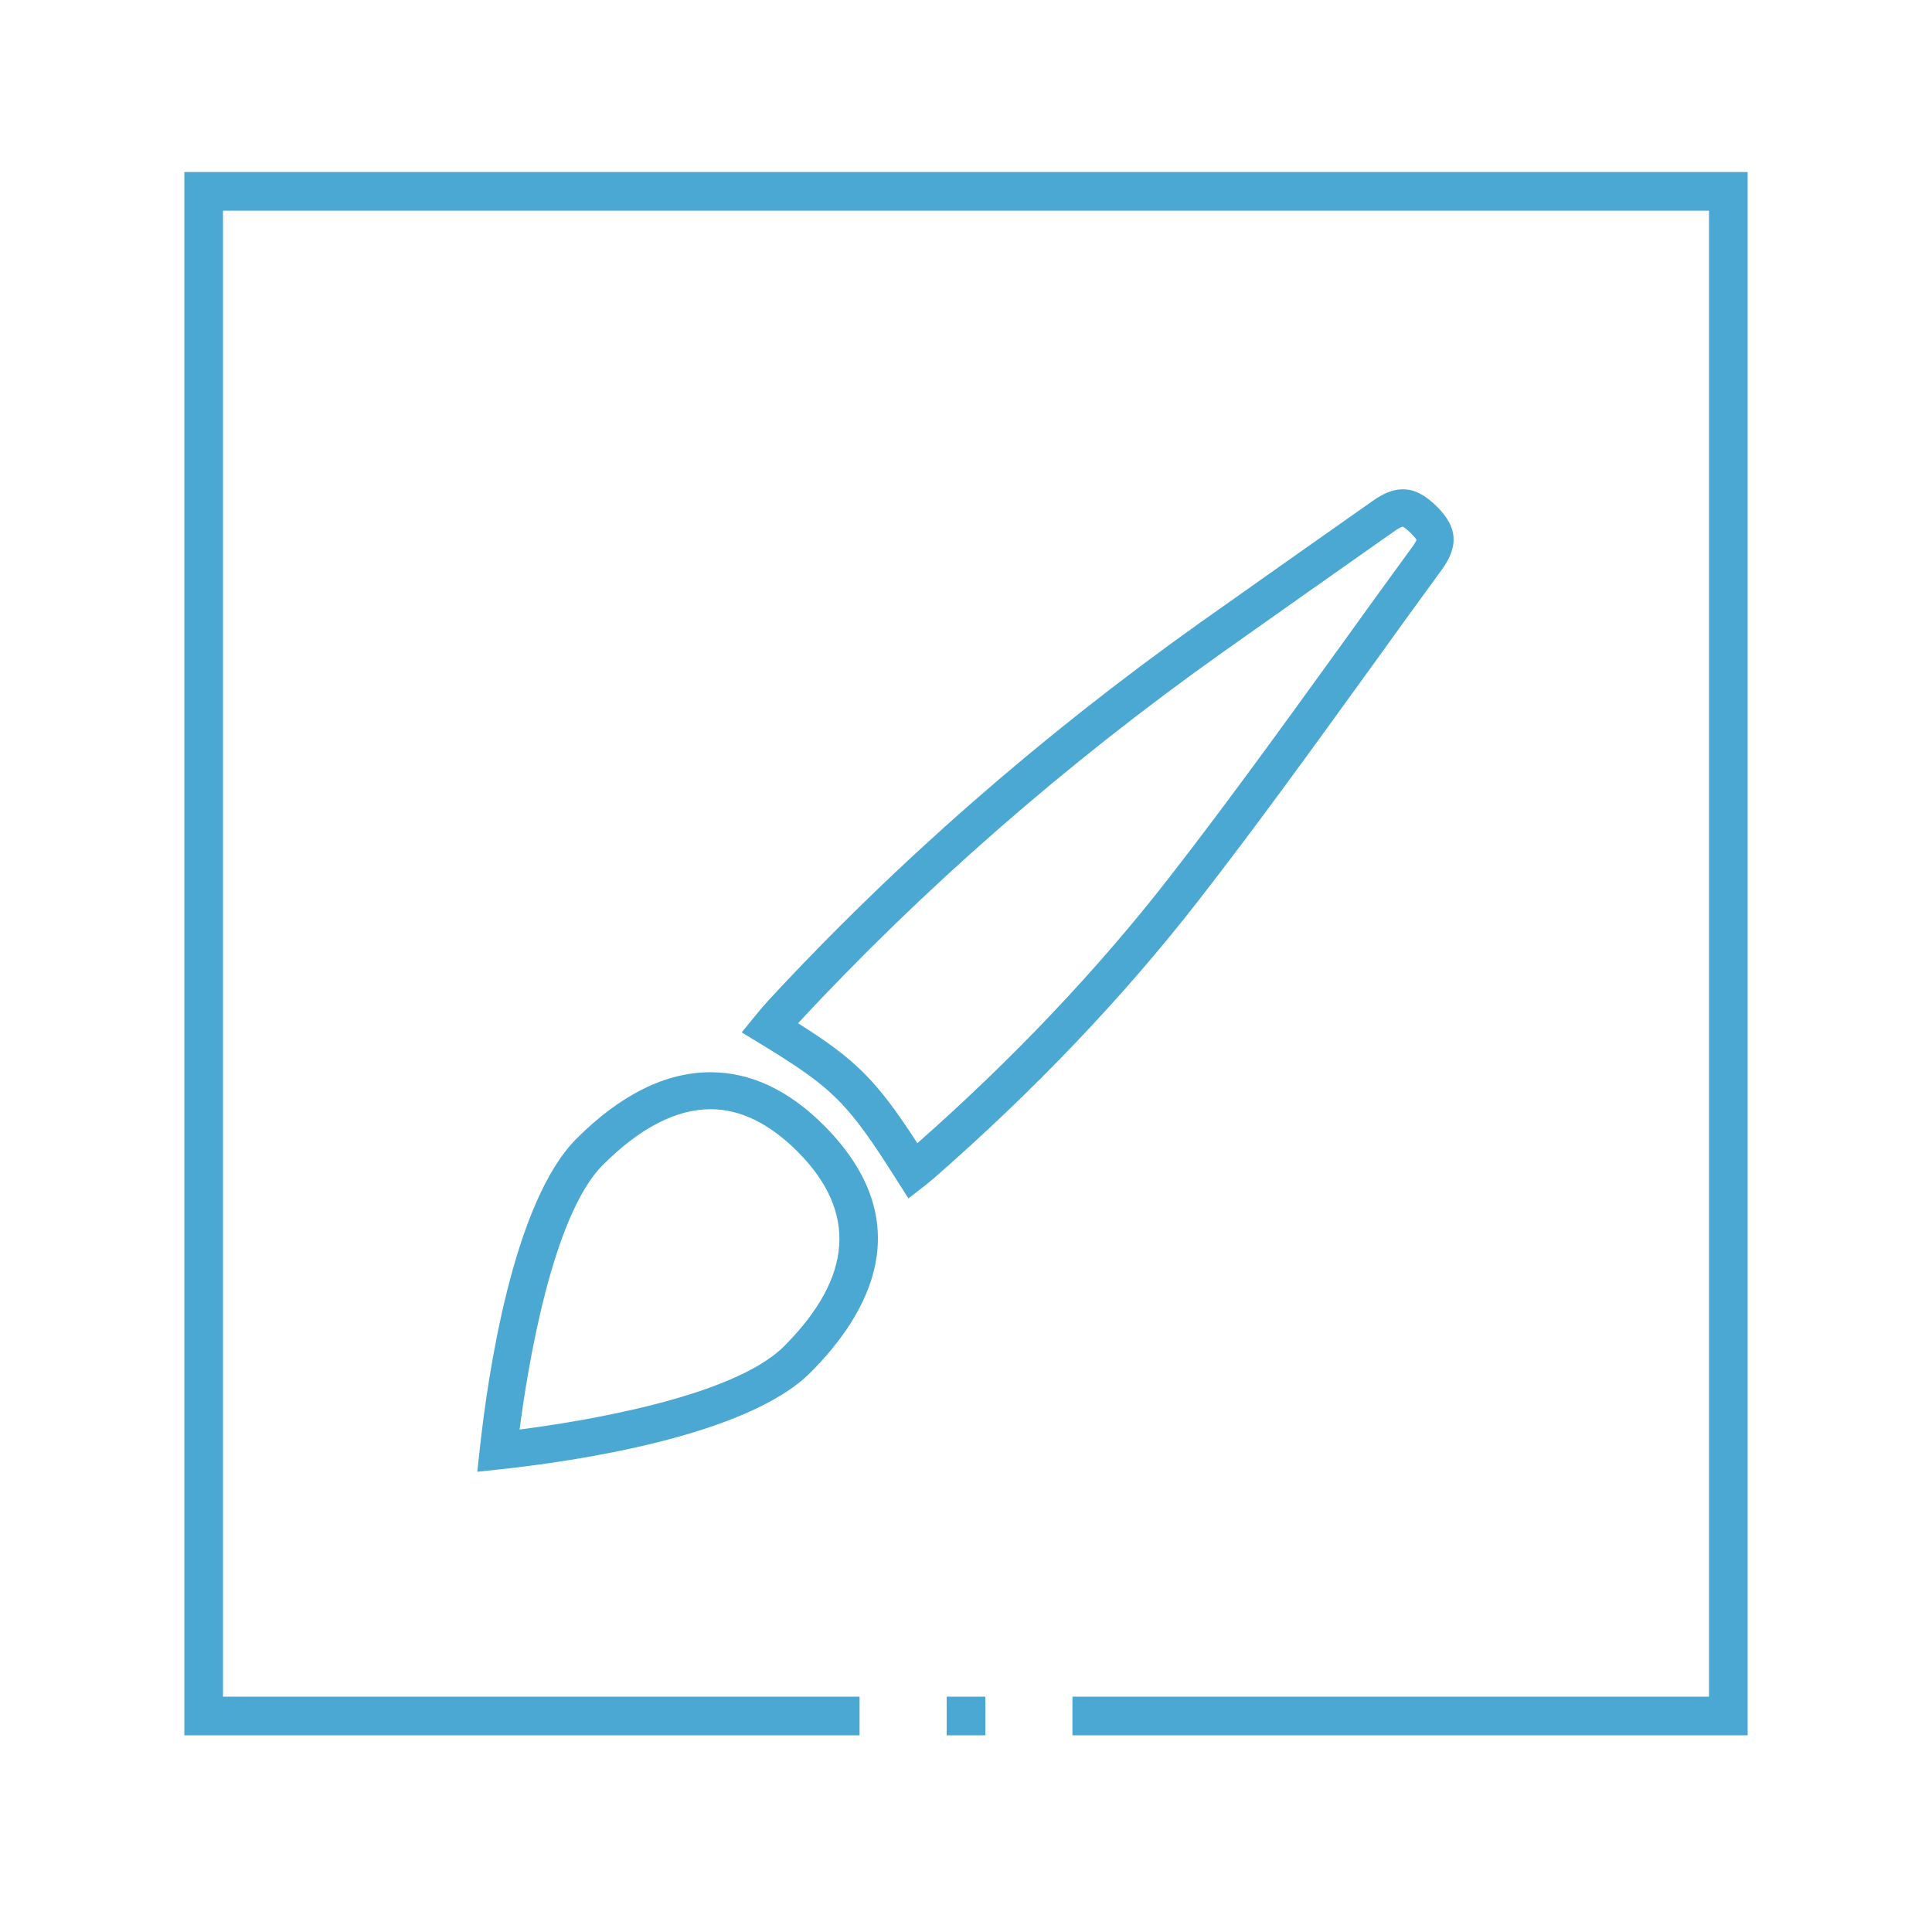 <?xml version="1.0" encoding="utf-8"?>
<!-- Generator: Adobe Illustrator 16.0.0, SVG Export Plug-In . SVG Version: 6.00 Build 0)  -->
<!DOCTYPE svg PUBLIC "-//W3C//DTD SVG 1.1//EN" "http://www.w3.org/Graphics/SVG/1.1/DTD/svg11.dtd">
<svg version="1.1" id="Layer_1" xmlns="http://www.w3.org/2000/svg" xmlns:xlink="http://www.w3.org/1999/xlink" x="0px" y="0px"
	 width="250px" height="250px" viewBox="0 0 250 250" enable-background="new 0 0 250 250" xml:space="preserve">
<path fill="none" d="M91.984,143.531h-0.025c-4.47,0-9.166,2.43-13.96,7.221c-6.601,6.618-9.76,26.484-10.764,34.229
	c7.738-0.996,27.588-4.135,34.215-10.77c8.934-8.936,9.522-17.414,1.748-25.201C99.563,145.375,95.79,143.531,91.984,143.531z"/>
<path fill="none" d="M173.354,83.752c3.078-4.279,6.176-8.575,9.299-12.844c0.519-0.711,0.633-0.967,0.638-1.056
	c-0.019-0.071-0.149-0.281-0.69-0.831c-0.582-0.579-0.951-0.812-1.096-0.877c-0.122,0.034-0.479,0.166-1.13,0.632
	c-7.5,5.278-14.947,10.521-22.396,15.797c-20.186,14.363-38.591,30.456-54.711,47.836c7.522,4.735,10.197,7.43,15.439,15.521
	c12.364-10.904,23.321-22.464,32.581-34.367c7.377-9.484,14.473-19.303,21.336-28.8L173.354,83.752z"/>
<path fill="#4AA8D3" d="M176.377,87.791l0.887-1.222c2.938-4.085,6.073-8.44,9.279-12.818c2.229-3.058,2.073-5.487-0.529-8.125
	c-2.048-2.046-3.479-2.309-4.498-2.309c-1.22,0-2.471,0.487-3.93,1.529l-0.154,0.108c-7.438,5.236-14.845,10.446-22.244,15.693
	c-20.586,14.648-39.351,31.076-55.773,48.832c-0.516,0.563-1.069,1.207-1.693,1.972l-1.743,2.14l2.36,1.438
	c9.525,5.801,11.354,7.63,17.789,17.813l1.422,2.229l2.09-1.619c0.386-0.301,0.747-0.604,1.141-0.934
	c13.047-11.391,24.589-23.502,34.307-35.997C162.389,107.139,169.5,97.303,176.377,87.791z M118.705,147.93
	c-5.242-8.091-7.917-10.785-15.439-15.521c16.12-17.38,34.527-33.473,54.712-47.836c7.446-5.276,14.895-10.519,22.395-15.797
	c0.652-0.466,1.008-0.598,1.13-0.632c0.144,0.065,0.513,0.298,1.095,0.877c0.541,0.55,0.674,0.76,0.691,0.831
	c-0.005,0.089-0.119,0.345-0.637,1.056c-3.123,4.269-6.221,8.565-9.299,12.844l-0.731,1.011c-6.863,9.497-13.959,19.316-21.336,28.8
	C142.027,125.466,131.07,137.025,118.705,147.93z"/>
<path fill="#4AA8D3" d="M91.946,138.747c-5.804,0-11.643,2.894-17.355,8.603c-8.25,8.27-11.492,30.813-12.504,40.118l-0.325,2.978
	l2.978-0.318c9.304-1,31.837-4.223,40.115-12.506c7.694-7.699,14.243-19.503,1.745-32.012
	C102.049,141.057,97.118,138.747,91.946,138.747z M101.45,174.211c-6.627,6.635-26.477,9.773-34.215,10.77
	c1.004-7.744,4.163-27.609,10.764-34.229c4.794-4.791,9.49-7.221,13.96-7.221h0.025c3.806,0,7.579,1.844,11.214,5.479
	C110.972,156.797,110.384,165.275,101.45,174.211z"/>
<polygon fill="#4AA8D3" points="23.855,22.261 23.855,224.55 111.227,224.55 111.227,219.55 28.855,219.55 28.855,27.261 
	221.145,27.261 221.145,219.55 138.773,219.55 138.773,224.55 226.145,224.55 226.145,22.261 "/>
<rect x="122.5" y="219.55" fill="#4AA8D3" width="5" height="5"/>
</svg>

